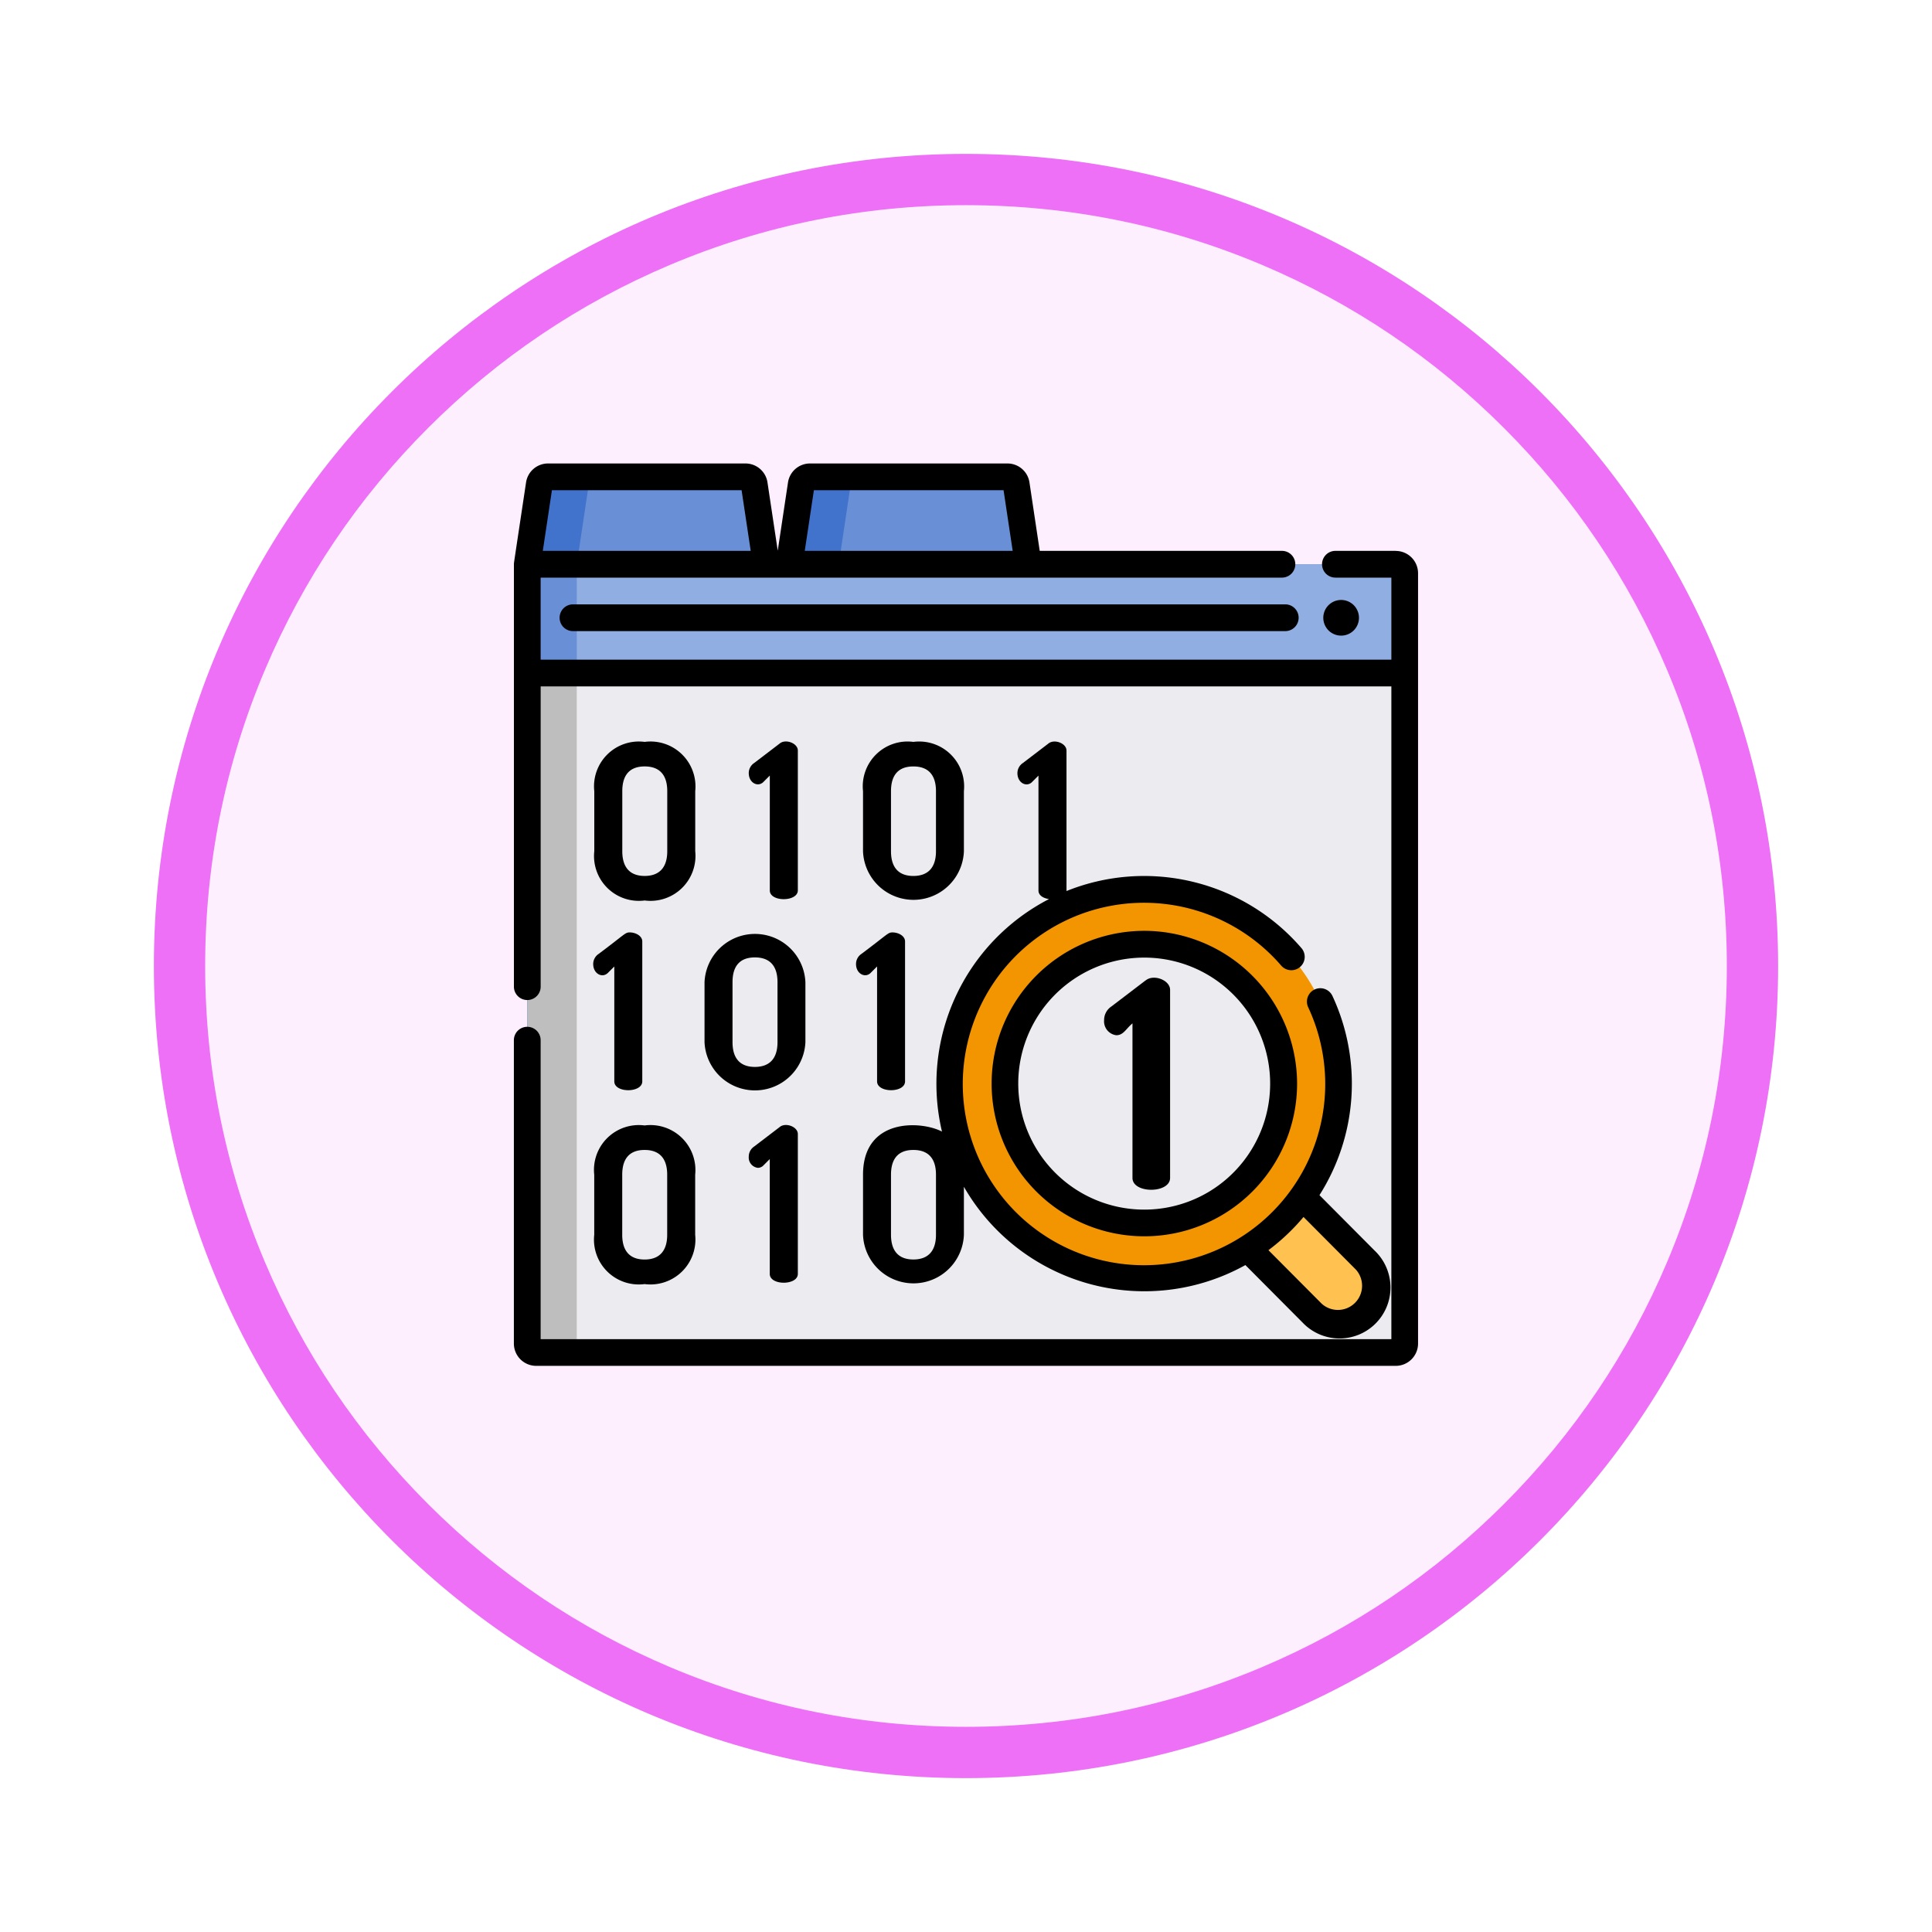 <svg xmlns="http://www.w3.org/2000/svg" xmlns:xlink="http://www.w3.org/1999/xlink" width="113" height="113" viewBox="0 0 113 113">
  <defs>
    <filter id="Trazado_982547" x="0" y="0" width="113" height="113" filterUnits="userSpaceOnUse">
      <feOffset dy="3" input="SourceAlpha"/>
      <feGaussianBlur stdDeviation="3" result="blur"/>
      <feFlood flood-opacity="0.161"/>
      <feComposite operator="in" in2="blur"/>
      <feComposite in="SourceGraphic"/>
    </filter>
  </defs>
  <g id="Grupo_1178620" data-name="Grupo 1178620" transform="translate(-272 -965.183)">
    <g id="Grupo_1178465" data-name="Grupo 1178465" transform="translate(281 971.183)">
      <g id="Grupo_1172010" data-name="Grupo 1172010" transform="translate(0)">
        <g id="Grupo_1171046" data-name="Grupo 1171046">
          <g id="Grupo_1148525" data-name="Grupo 1148525">
            <g transform="matrix(1, 0, 0, 1, -9, -6)" filter="url(#Trazado_982547)">
              <g id="Trazado_982547-2" data-name="Trazado 982547" transform="translate(9 6)" fill="#fdeffe">
                <path d="M 47.5 93.5 C 41.289 93.5 35.265 92.284 29.595 89.886 C 24.118 87.569 19.198 84.252 14.973 80.027 C 10.748 75.802 7.431 70.882 5.114 65.405 C 2.716 59.735 1.5 53.711 1.5 47.5 C 1.5 41.289 2.716 35.265 5.114 29.595 C 7.431 24.118 10.748 19.198 14.973 14.973 C 19.198 10.748 24.118 7.431 29.595 5.114 C 35.265 2.716 41.289 1.5 47.5 1.5 C 53.711 1.5 59.735 2.716 65.405 5.114 C 70.882 7.431 75.802 10.748 80.027 14.973 C 84.252 19.198 87.569 24.118 89.886 29.595 C 92.284 35.265 93.5 41.289 93.5 47.5 C 93.5 53.711 92.284 59.735 89.886 65.405 C 87.569 70.882 84.252 75.802 80.027 80.027 C 75.802 84.252 70.882 87.569 65.405 89.886 C 59.735 92.284 53.711 93.5 47.5 93.5 Z" stroke="none"/>
                <path d="M 47.5 3 C 41.491 3 35.664 4.176 30.18 6.496 C 24.881 8.737 20.122 11.946 16.034 16.034 C 11.946 20.122 8.737 24.881 6.496 30.18 C 4.176 35.664 3 41.491 3 47.5 C 3 53.509 4.176 59.336 6.496 64.82 C 8.737 70.119 11.946 74.878 16.034 78.966 C 20.122 83.054 24.881 86.263 30.18 88.504 C 35.664 90.824 41.491 92 47.5 92 C 53.509 92 59.336 90.824 64.82 88.504 C 70.119 86.263 74.878 83.054 78.966 78.966 C 83.054 74.878 86.263 70.119 88.504 64.82 C 90.824 59.336 92 53.509 92 47.5 C 92 41.491 90.824 35.664 88.504 30.18 C 86.263 24.881 83.054 20.122 78.966 16.034 C 74.878 11.946 70.119 8.737 64.82 6.496 C 59.336 4.176 53.509 3 47.5 3 M 47.5 0 C 73.734 0 95 21.266 95 47.5 C 95 73.734 73.734 95 47.5 95 C 21.266 95 0 73.734 0 47.5 C 0 21.266 21.266 0 47.5 0 Z" stroke="none" fill="#ee70f7"/>
              </g>
            </g>
          </g>
        </g>
      </g>
    </g>
    <g id="binary-code_1331401_1_" data-name="binary-code_1331401 (1)" transform="translate(302.058 991.791)">
      <path id="Trazado_1040546" data-name="Trazado 1040546" d="M58.375,13.185h-21.5l-.7-4.668a.521.521,0,0,0-.515-.443H24.113a.52.52,0,0,0-.515.443l-.7,4.668H21.552l-.7-4.668a.521.521,0,0,0-.515-.443H8.791a.521.521,0,0,0-.515.443l-.7,4.668V58.77a.521.521,0,0,0,.522.522H58.375a.521.521,0,0,0,.522-.522V13.707a.522.522,0,0,0-.521-.521Zm0,0" transform="translate(-6.793 -6.792)" fill="#4172cc"/>
      <path id="Trazado_1040547" data-name="Trazado 1040547" d="M58.9,58.076V103.14a.521.521,0,0,1-.521.522H8.1a.522.522,0,0,1-.522-.522V57.555h50.8a.522.522,0,0,1,.521.521Zm0,0" transform="translate(-6.793 -51.161)" fill="#bebebe"/>
      <path id="Trazado_1040548" data-name="Trazado 1040548" d="M21.553,13.182H7.575l.7-4.668a.522.522,0,0,1,.515-.443H20.336a.522.522,0,0,1,.516.443Zm0,0" transform="translate(-6.794 -6.788)" fill="#4172cc"/>
      <path id="Trazado_1040549" data-name="Trazado 1040549" d="M84.025,58.076V103.14a.521.521,0,0,1-.521.522H36.119a.522.522,0,0,1-.522-.522V57.555H83.5a.522.522,0,0,1,.521.521Zm0,0" transform="translate(-31.922 -51.161)" fill="#ebebf0"/>
      <path id="Trazado_1040550" data-name="Trazado 1040550" d="M46.681,13.182H35.6l.7-4.668a.522.522,0,0,1,.515-.443h8.649a.522.522,0,0,1,.516.443Zm0,0" transform="translate(-31.922 -6.788)" fill="#6990d7"/>
      <path id="Trazado_1040551" data-name="Trazado 1040551" d="M169.881,13.182H155.9l.7-4.668a.522.522,0,0,1,.515-.443h11.543a.522.522,0,0,1,.516.443Zm0,0" transform="translate(-139.8 -6.788)" fill="#4172cc"/>
      <path id="Trazado_1040552" data-name="Trazado 1040552" d="M195.009,13.182H183.926l.7-4.668a.522.522,0,0,1,.515-.443h8.649a.522.522,0,0,1,.516.443Zm0,0" transform="translate(-164.928 -6.788)" fill="#6990d7"/>
      <path id="Trazado_1040553" data-name="Trazado 1040553" d="M58.9,58.076v5.843H7.574V57.555h50.8a.522.522,0,0,1,.521.521Zm0,0" transform="translate(-6.793 -51.161)" fill="#6990d7"/>
      <path id="Trazado_1040554" data-name="Trazado 1040554" d="M84.026,58.076v5.843H35.6V57.555H83.5a.522.522,0,0,1,.521.521Zm0,0" transform="translate(-31.922 -51.161)" fill="#91aee2"/>
      <path id="Trazado_1040555" data-name="Trazado 1040555" d="M365.957,365.075a2.2,2.2,0,0,1-3.106-.008l-9.626-9.675a2.2,2.2,0,1,1,3.113-3.1l9.626,9.675A2.2,2.2,0,0,1,365.957,365.075Zm0,0" transform="translate(-316.169 -314.878)" fill="#ffc14f"/>
      <path id="Trazado_1040556" data-name="Trazado 1040556" d="M269.68,253.025a11.361,11.361,0,1,1-11.361-11.361A11.361,11.361,0,0,1,269.68,253.025Zm0,0" transform="translate(-221.45 -216.253)" fill="#f29500"/>
      <path id="Trazado_1040557" data-name="Trazado 1040557" d="M293.578,284.216a8.16,8.16,0,1,1-4.07-10.788,8.142,8.142,0,0,1,4.07,10.788Zm0,0" transform="translate(-249.28 -244.085)" fill="#d2d2d7"/>
      <path id="Trazado_1040558" data-name="Trazado 1040558" d="M320.743,285.538a8.16,8.16,0,1,1-4.07-10.788,8.142,8.142,0,0,1,4.07,10.788Zm0,0" transform="translate(-276.445 -245.406)" fill="#ebebf0"/>
      <path id="Trazado_1040559" data-name="Trazado 1040559" d="M202.323,180.736c-1.189-.64-4.632-.847-4.632,2.513v3.512a2.952,2.952,0,0,0,5.9,0v-2.806a12.167,12.167,0,0,0,16.464,4.58l3.341,3.358a2.979,2.979,0,1,0,4.223-4.2l-3.232-3.248a12.163,12.163,0,0,0,.76-11.65.782.782,0,0,0-1.419.661,10.6,10.6,0,1,1-1.578-2.437.782.782,0,0,0,1.184-1.023,12.147,12.147,0,0,0-13.742-3.337c0-.012,0-.023,0-.036v-8.182c0-.427-.724-.7-1.07-.4l-1.485,1.133a.708.708,0,0,0-.315.592c0,.546.5.827.831.541l.4-.4v6.721c0,.284.282.454.617.5a12.157,12.157,0,0,0-6.257,13.614Zm-.365,6.025c0,.995-.5,1.448-1.322,1.448s-1.309-.453-1.309-1.448v-3.512c0-.994.479-1.447,1.309-1.447s1.322.453,1.322,1.447Zm21.494-1.042,3.061,3.076a1.414,1.414,0,0,1-2,1.995l-3.11-3.126a12.279,12.279,0,0,0,2.054-1.944Zm0,0" transform="translate(-177.272 -141.151)"/>
      <path id="Trazado_1040560" data-name="Trazado 1040560" d="M279.363,265.129a8.933,8.933,0,1,0,8.933,8.942,8.953,8.953,0,0,0-8.933-8.942Zm3.825,15.232a7.37,7.37,0,1,1-.793-13.011,7.376,7.376,0,0,1,.793,13.011Zm0,0" transform="translate(-242.489 -237.294)"/>
      <path id="Trazado_1040561" data-name="Trazado 1040561" d="M51.4,161.027a2.63,2.63,0,0,0-2.958-2.882,2.621,2.621,0,0,0-2.946,2.882v3.512a2.621,2.621,0,0,0,2.946,2.882,2.63,2.63,0,0,0,2.958-2.882Zm-1.636,3.512c0,.994-.5,1.447-1.321,1.447s-1.309-.453-1.309-1.447v-3.512c0-.994.479-1.447,1.309-1.447s1.321.453,1.321,1.447Zm0,0" transform="translate(-40.795 -141.361)"/>
      <path id="Trazado_1040562" data-name="Trazado 1040562" d="M135.855,166.621v-8.182c0-.427-.724-.7-1.07-.4l-1.485,1.133a.707.707,0,0,0-.315.592c0,.548.5.827.831.541l.4-.4v6.721C134.218,167.311,135.855,167.3,135.855,166.621Zm0,0" transform="translate(-119.249 -141.152)"/>
      <path id="Trazado_1040563" data-name="Trazado 1040563" d="M200.636,158.141a2.621,2.621,0,0,0-2.945,2.883v3.512a2.952,2.952,0,0,0,5.9,0v-3.512A2.63,2.63,0,0,0,200.636,158.141Zm1.322,6.395c0,.994-.5,1.447-1.322,1.447s-1.309-.453-1.309-1.447v-3.512c0-.994.479-1.447,1.309-1.447s1.322.453,1.322,1.447Zm0,0" transform="translate(-177.272 -141.357)"/>
      <path id="Trazado_1040564" data-name="Trazado 1040564" d="M48.438,375.3a2.621,2.621,0,0,0-2.946,2.883v3.512a2.621,2.621,0,0,0,2.946,2.883,2.63,2.63,0,0,0,2.958-2.883V378.18A2.63,2.63,0,0,0,48.438,375.3Zm1.321,6.394c0,.995-.5,1.448-1.321,1.448s-1.309-.453-1.309-1.448V378.18c0-.994.479-1.447,1.309-1.447s1.321.453,1.321,1.447Zm0,0" transform="translate(-40.794 -336.082)"/>
      <path id="Trazado_1040565" data-name="Trazado 1040565" d="M135.855,383.776v-8.182c0-.427-.724-.7-1.07-.4l-1.485,1.133a.707.707,0,0,0-.315.592.607.607,0,0,0,.529.654.456.456,0,0,0,.3-.113l.4-.4v6.721C134.218,384.467,135.855,384.46,135.855,383.776Zm0,0" transform="translate(-119.249 -335.876)"/>
      <path id="Trazado_1040566" data-name="Trazado 1040566" d="M45.772,268.423l.4-.4v6.721c0,.691,1.636.684,1.636,0V266.56c0-.327-.39-.529-.73-.529-.278,0-.242.077-1.825,1.259a.707.707,0,0,0-.315.592c0,.548.5.827.831.541Zm0,0" transform="translate(-40.3 -238.103)"/>
      <path id="Trazado_1040567" data-name="Trazado 1040567" d="M107.941,269.16v3.512a2.953,2.953,0,0,0,5.9,0V269.16a2.953,2.953,0,0,0-5.9,0Zm1.637,0c0-.994.478-1.447,1.309-1.447s1.322.453,1.322,1.447v3.512c0,.994-.5,1.447-1.322,1.447s-1.309-.453-1.309-1.447Zm0,0" transform="translate(-96.792 -238.324)"/>
      <path id="Trazado_1040568" data-name="Trazado 1040568" d="M193.73,267.881c0,.548.5.827.831.541l.4-.4v6.721c0,.34.4.516.818.516s.818-.176.818-.516V266.56c0-.327-.39-.529-.73-.529-.277,0-.242.077-1.825,1.259A.708.708,0,0,0,193.73,267.881Zm0,0" transform="translate(-173.72 -238.103)"/>
      <path id="Trazado_1040569" data-name="Trazado 1040569" d="M336.636,291.767l-2,1.524a.952.952,0,0,0-.423.8.817.817,0,0,0,.711.88c.422,0,.558-.368.948-.694v9.04c0,.929,2.2.92,2.2,0v-11c0-.573-.973-.942-1.439-.542Zm0,0" transform="translate(-299.693 -261.03)"/>
      <path id="Trazado_1040570" data-name="Trazado 1040570" d="M51.582,5.611H48.049a.782.782,0,1,0,0,1.565h3.272v4.8H1.563v-4.8H44.92a.782.782,0,0,0,0-1.565H30.754l-.6-4A1.3,1.3,0,0,0,28.864.5H17.32a1.3,1.3,0,0,0-1.289,1.11l-.6,3.991-.6-3.991A1.3,1.3,0,0,0,13.542.5H2A1.3,1.3,0,0,0,.71,1.61C-.022,6.48,0,6.307,0,6.394V31.1a.782.782,0,1,0,1.565,0V13.539H51.321V51.718H1.563V34.231a.782.782,0,0,0-1.565,0V51.979a1.306,1.306,0,0,0,1.3,1.3H51.582a1.306,1.306,0,0,0,1.3-1.3V6.915a1.306,1.306,0,0,0-1.3-1.3ZM17.545,2.065H28.639l.533,3.546H17.011Zm-15.322,0H13.317l.533,3.546H1.69Zm0,0" transform="translate(0)"/>
      <path id="Trazado_1040571" data-name="Trazado 1040571" d="M68.36,80.277H26.7a.782.782,0,0,0,0,1.565H68.36a.782.782,0,0,0,0-1.565Zm0,0" transform="translate(-23.245 -71.537)"/>
      <path id="Trazado_1040572" data-name="Trazado 1040572" d="M460.391,78.8a1.043,1.043,0,1,1-1.043-1.043A1.043,1.043,0,0,1,460.391,78.8Zm0,0" transform="translate(-410.965 -69.274)"/>
    </g>
  </g>
</svg>
